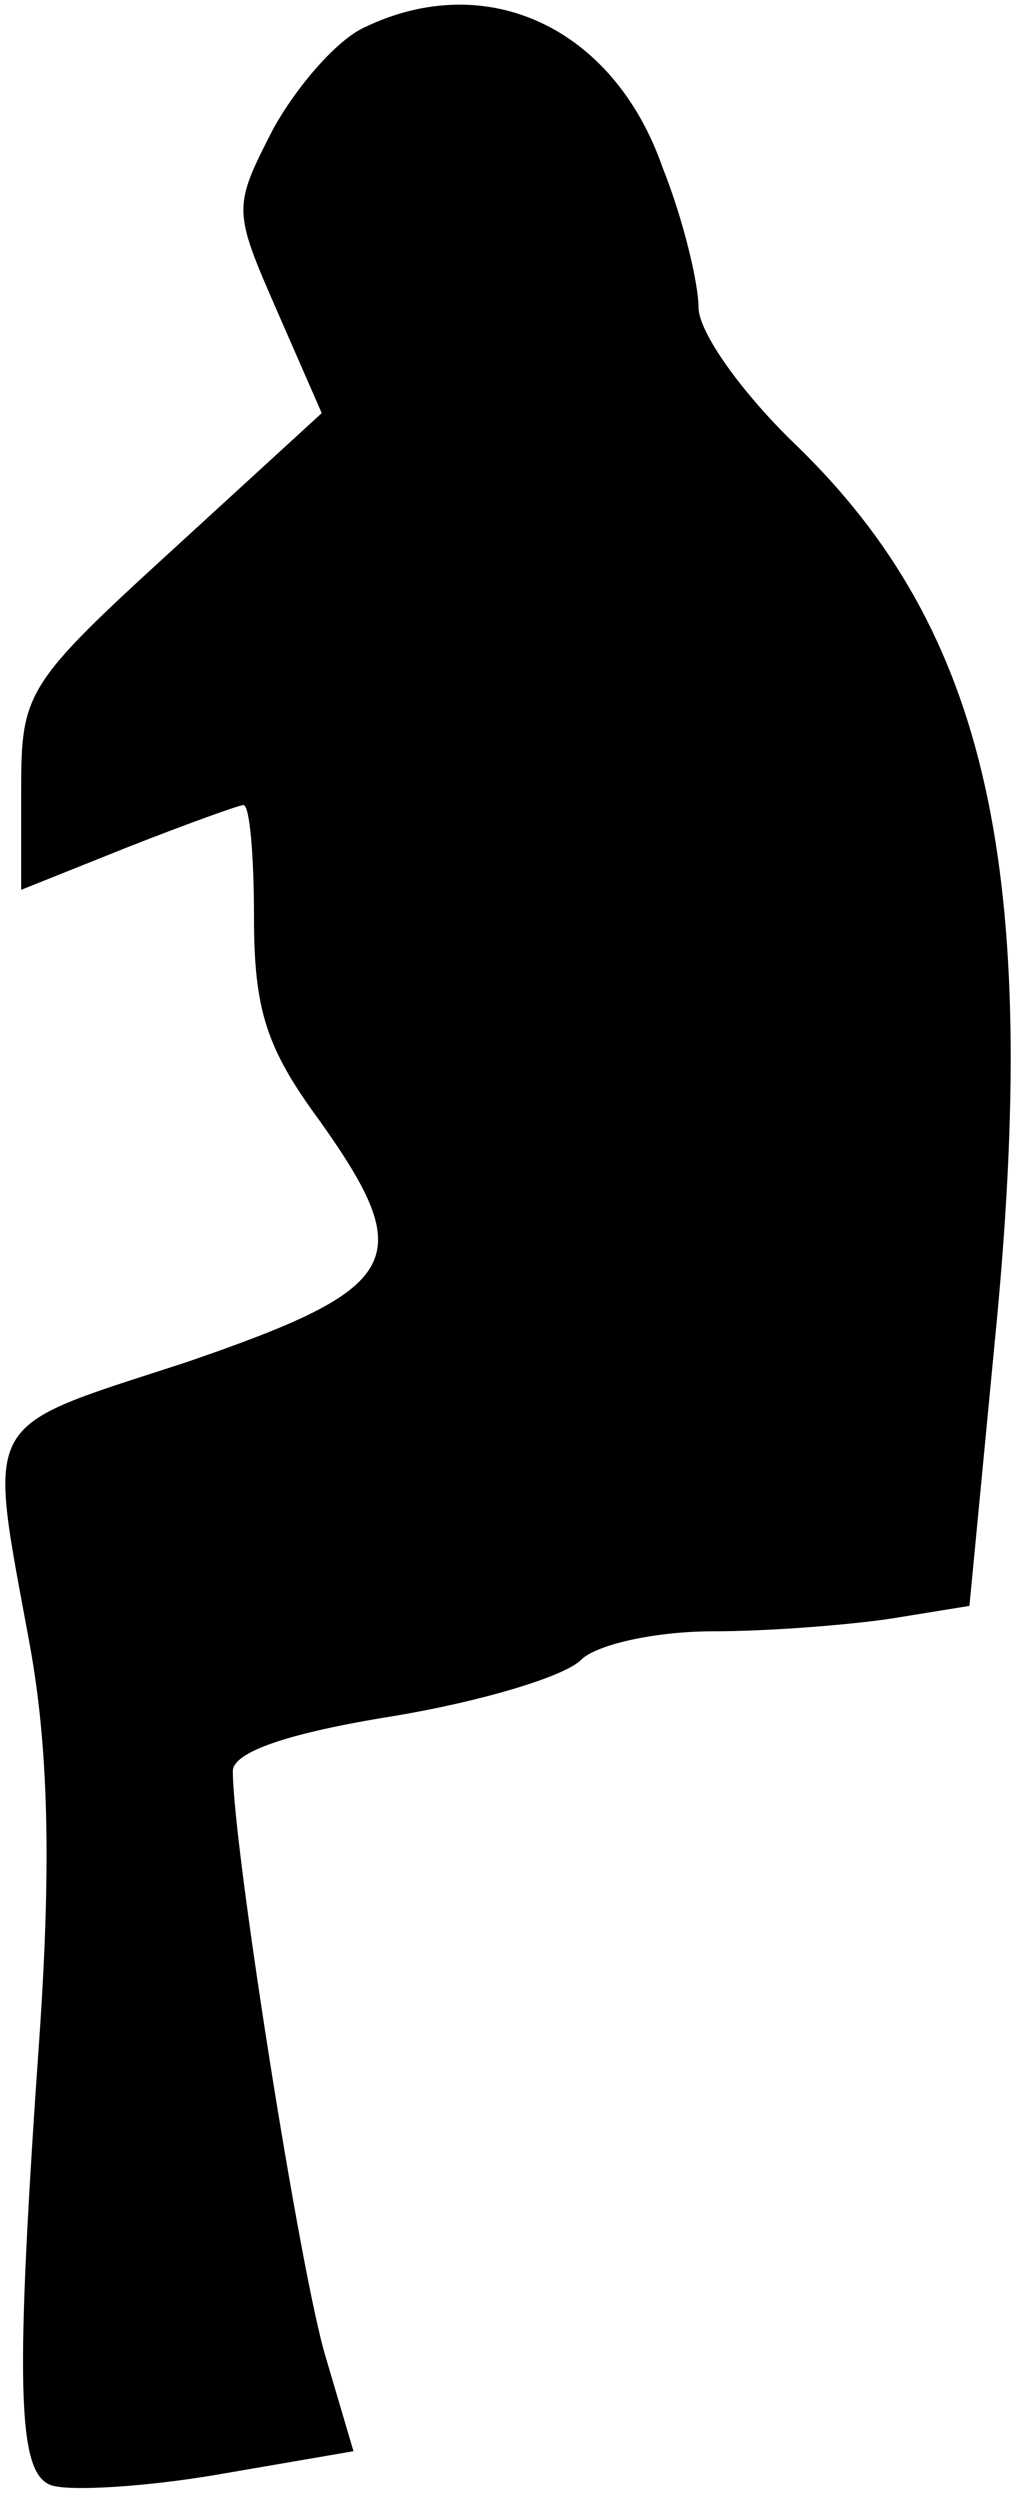 <?xml version="1.0" standalone="no"?>
<!DOCTYPE svg PUBLIC "-//W3C//DTD SVG 20010904//EN"
 "http://www.w3.org/TR/2001/REC-SVG-20010904/DTD/svg10.dtd">
<svg version="1.0" xmlns="http://www.w3.org/2000/svg"
 width="48pt" height="118pt" viewBox="0 0 48 118"
 preserveAspectRatio="xMidYMid meet">
<g transform="translate(0,118) scale(0.1,-0.1)"
fill="#000000" stroke="none">
<path fill="#000000" stroke="none" d="M172 1167 c-13 -6 -32 -28 -43 -48 -19
-37 -19 -38 2 -86 l21 -48 -71 -65 c-69 -63 -71 -67 -71 -113 l0 -47 50 20
c28 11 53 20 55 20 3 0 5 -24 5 -53 0 -44 6 -62 31 -96 47 -66 39 -79 -63
-114 -98 -32 -94 -24 -74 -133 9 -49 10 -104 5 -180 -12 -170 -11 -211 5 -217
8 -3 44 -1 79 5 l64 11 -13 44 c-12 39 -44 242 -44 277 0 9 26 18 76 26 42 7
82 19 89 27 8 7 35 13 62 13 26 0 64 3 84 6 l37 6 12 125 c22 222 -3 335 -94
423 -25 24 -46 53 -46 65 0 11 -7 41 -17 66 -23 66 -83 94 -141 66z"/>
</g>
</svg>
